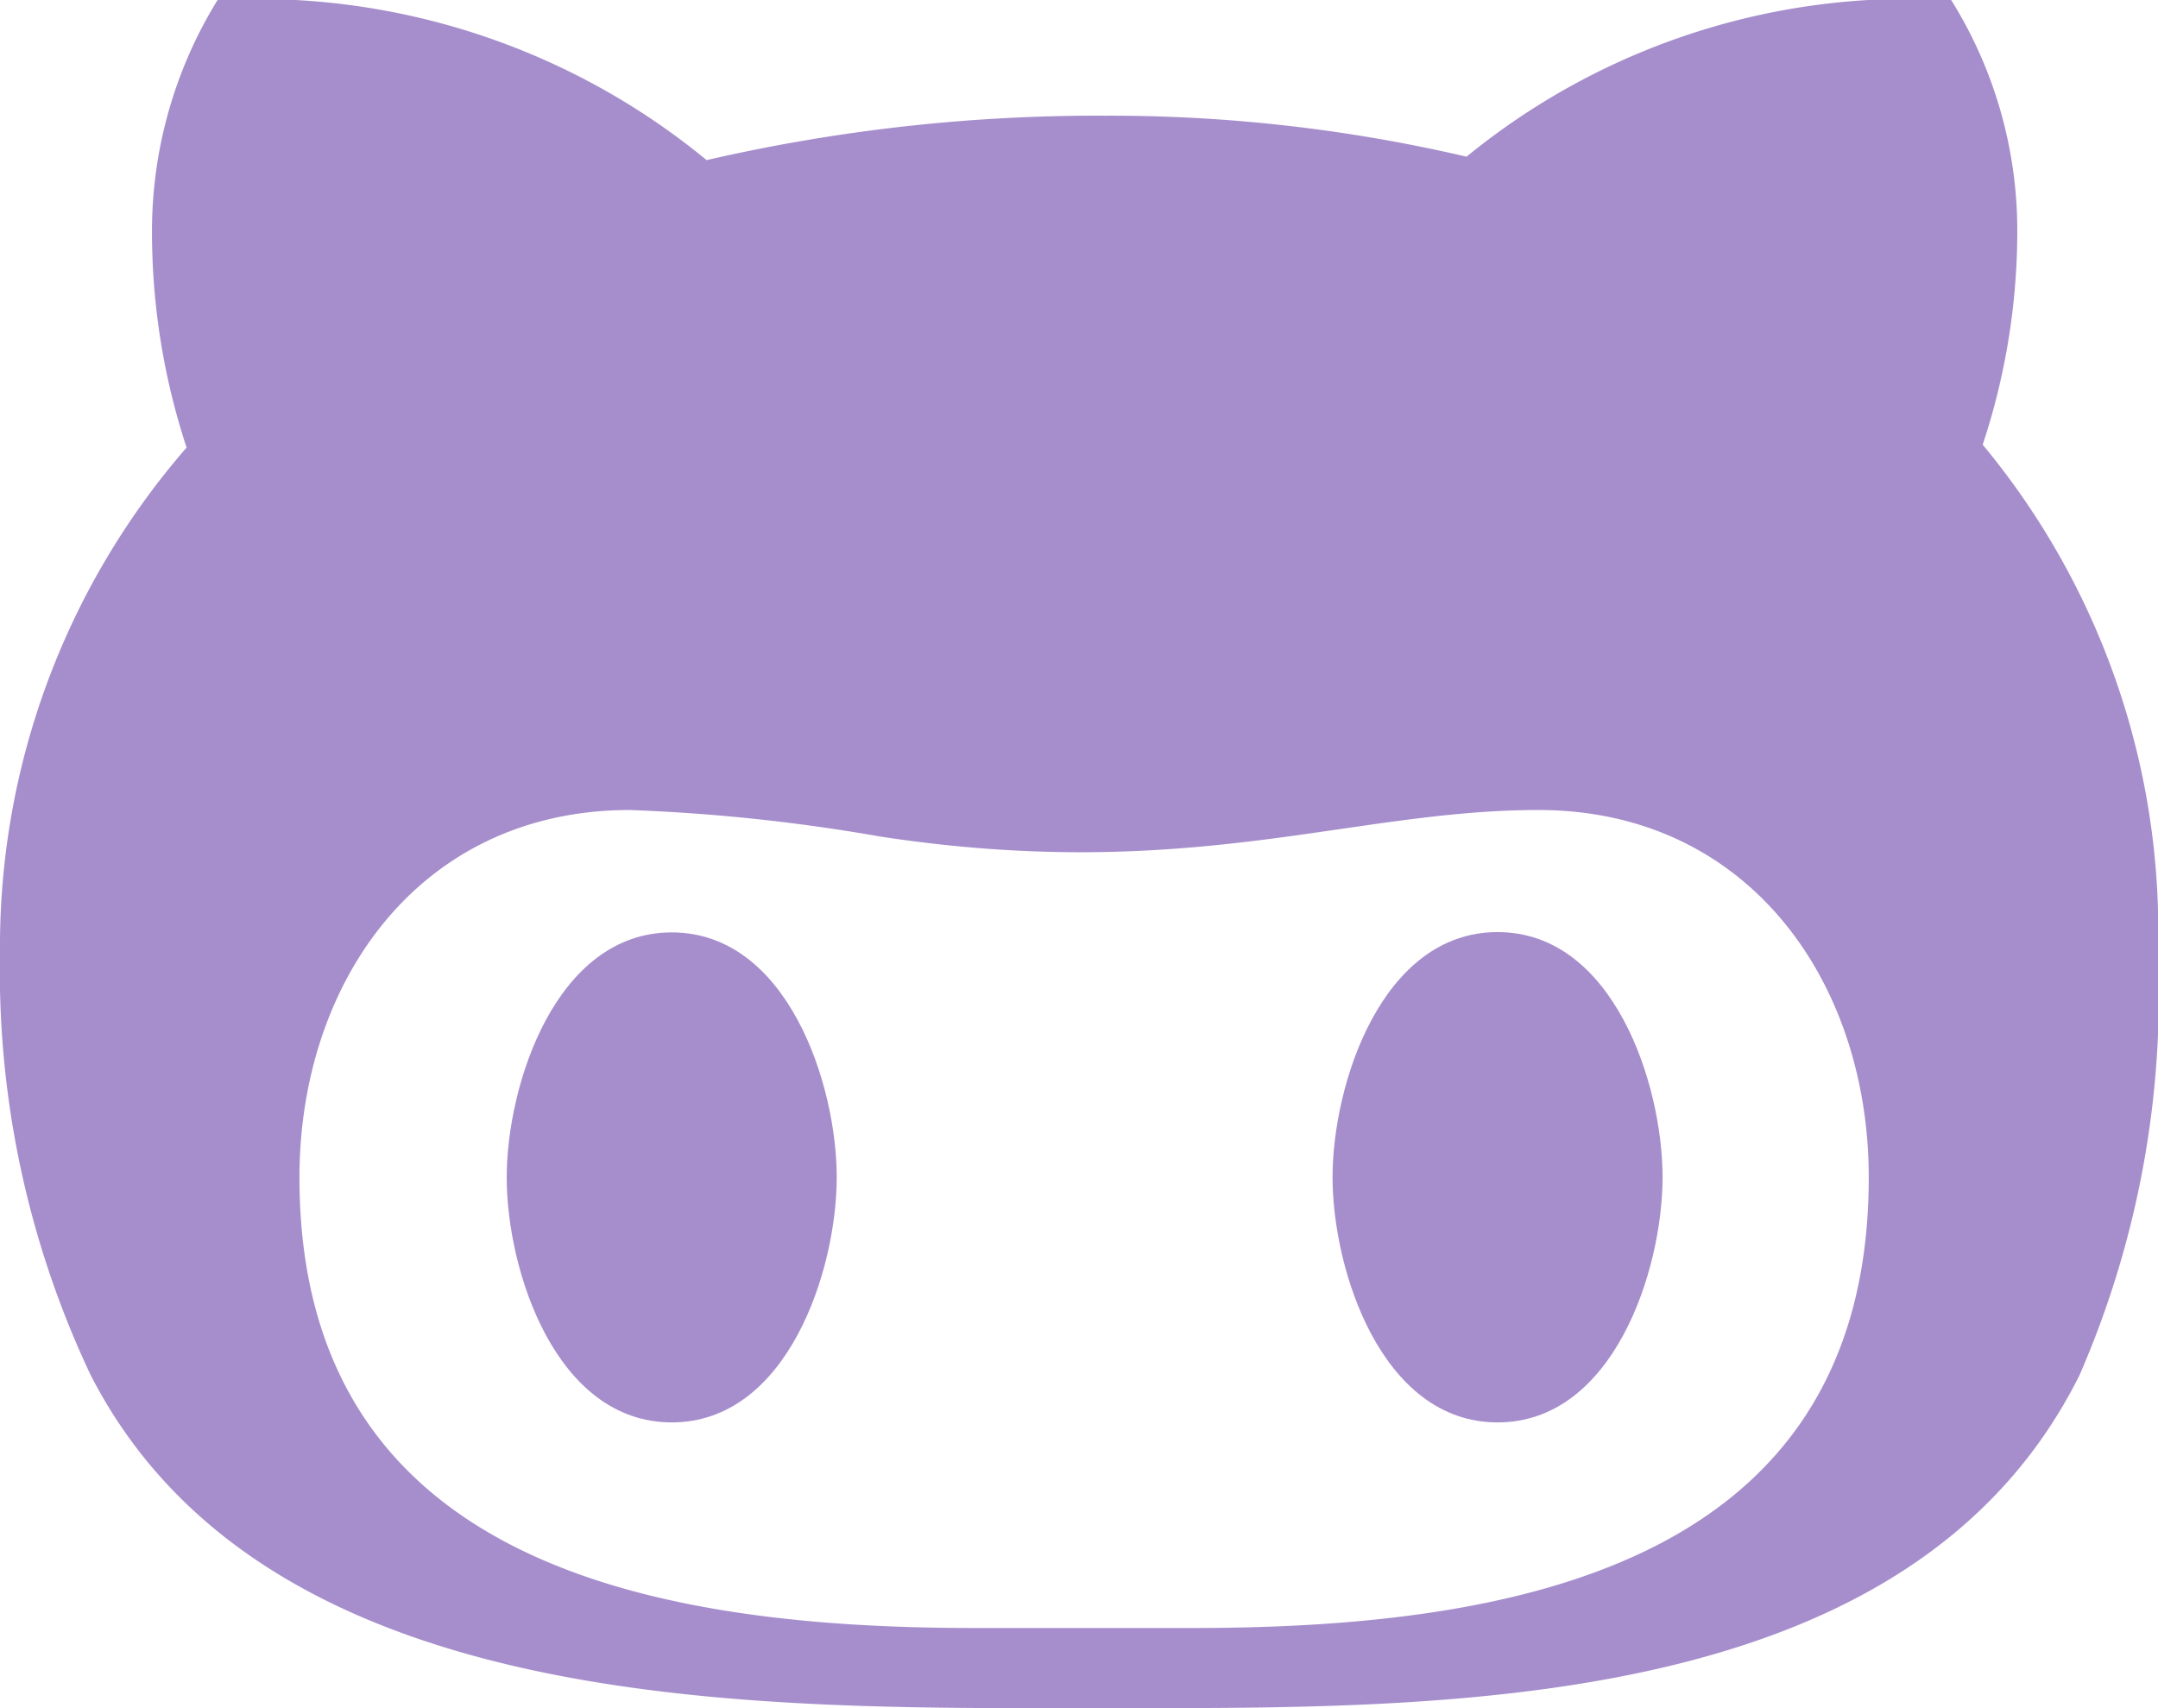 <svg id="github" xmlns="http://www.w3.org/2000/svg" width="28.313" height="22.415" viewBox="0 0 28.313 22.415">
  <path id="Caminho_346" data-name="Caminho 346" d="M14.5,24.913c4.4,0,10.547.106,12.782-4.366A12.531,12.531,0,0,0,28.313,15h0a9.994,9.994,0,0,0-2.3-6.666,8.916,8.916,0,0,0,.454-2.814A5.713,5.713,0,0,0,25.6,2.5a9.174,9.174,0,0,0-6.359,2.055A20.6,20.6,0,0,0,14.5,4.017,22.841,22.841,0,0,0,9.271,4.6,9.279,9.279,0,0,0,2.854,2.5a5.776,5.776,0,0,0-.86,3.024,9.05,9.05,0,0,0,.454,2.848A9.978,9.978,0,0,0,0,15a12.4,12.4,0,0,0,1.191,5.546C3.516,25.073,10.027,24.913,14.5,24.913ZM8.259,13.128a24.036,24.036,0,0,1,3.3.35c4.032.613,6.152-.35,8.624-.35,2.759,0,4.335,2.259,4.335,4.821,0,5.131-4.736,5.913-8.883,5.913H12.8c-4.129,0-8.871-.787-8.871-5.913,0-2.562,1.574-4.821,4.335-4.821Z" transform="translate(0 -2.499)" fill="#a68ecc"/>
  <path id="Caminho_347" data-name="Caminho 347" d="M16.985,19.3c1.522,0,2.165-2,2.165-3.217s-.643-3.217-2.165-3.217-2.165,2-2.165,3.217S15.463,19.3,16.985,19.3Z" transform="translate(2.663 -0.635)" fill="#a68ecc"/>
  <path id="Caminho_348" data-name="Caminho 348" d="M7.8,19.3c1.522,0,2.165-2,2.165-3.217S9.32,12.87,7.8,12.87s-2.165,2-2.165,3.217S6.278,19.3,7.8,19.3Z" transform="translate(1.013 -0.635)" fill="#a68ecc"/>
</svg>
